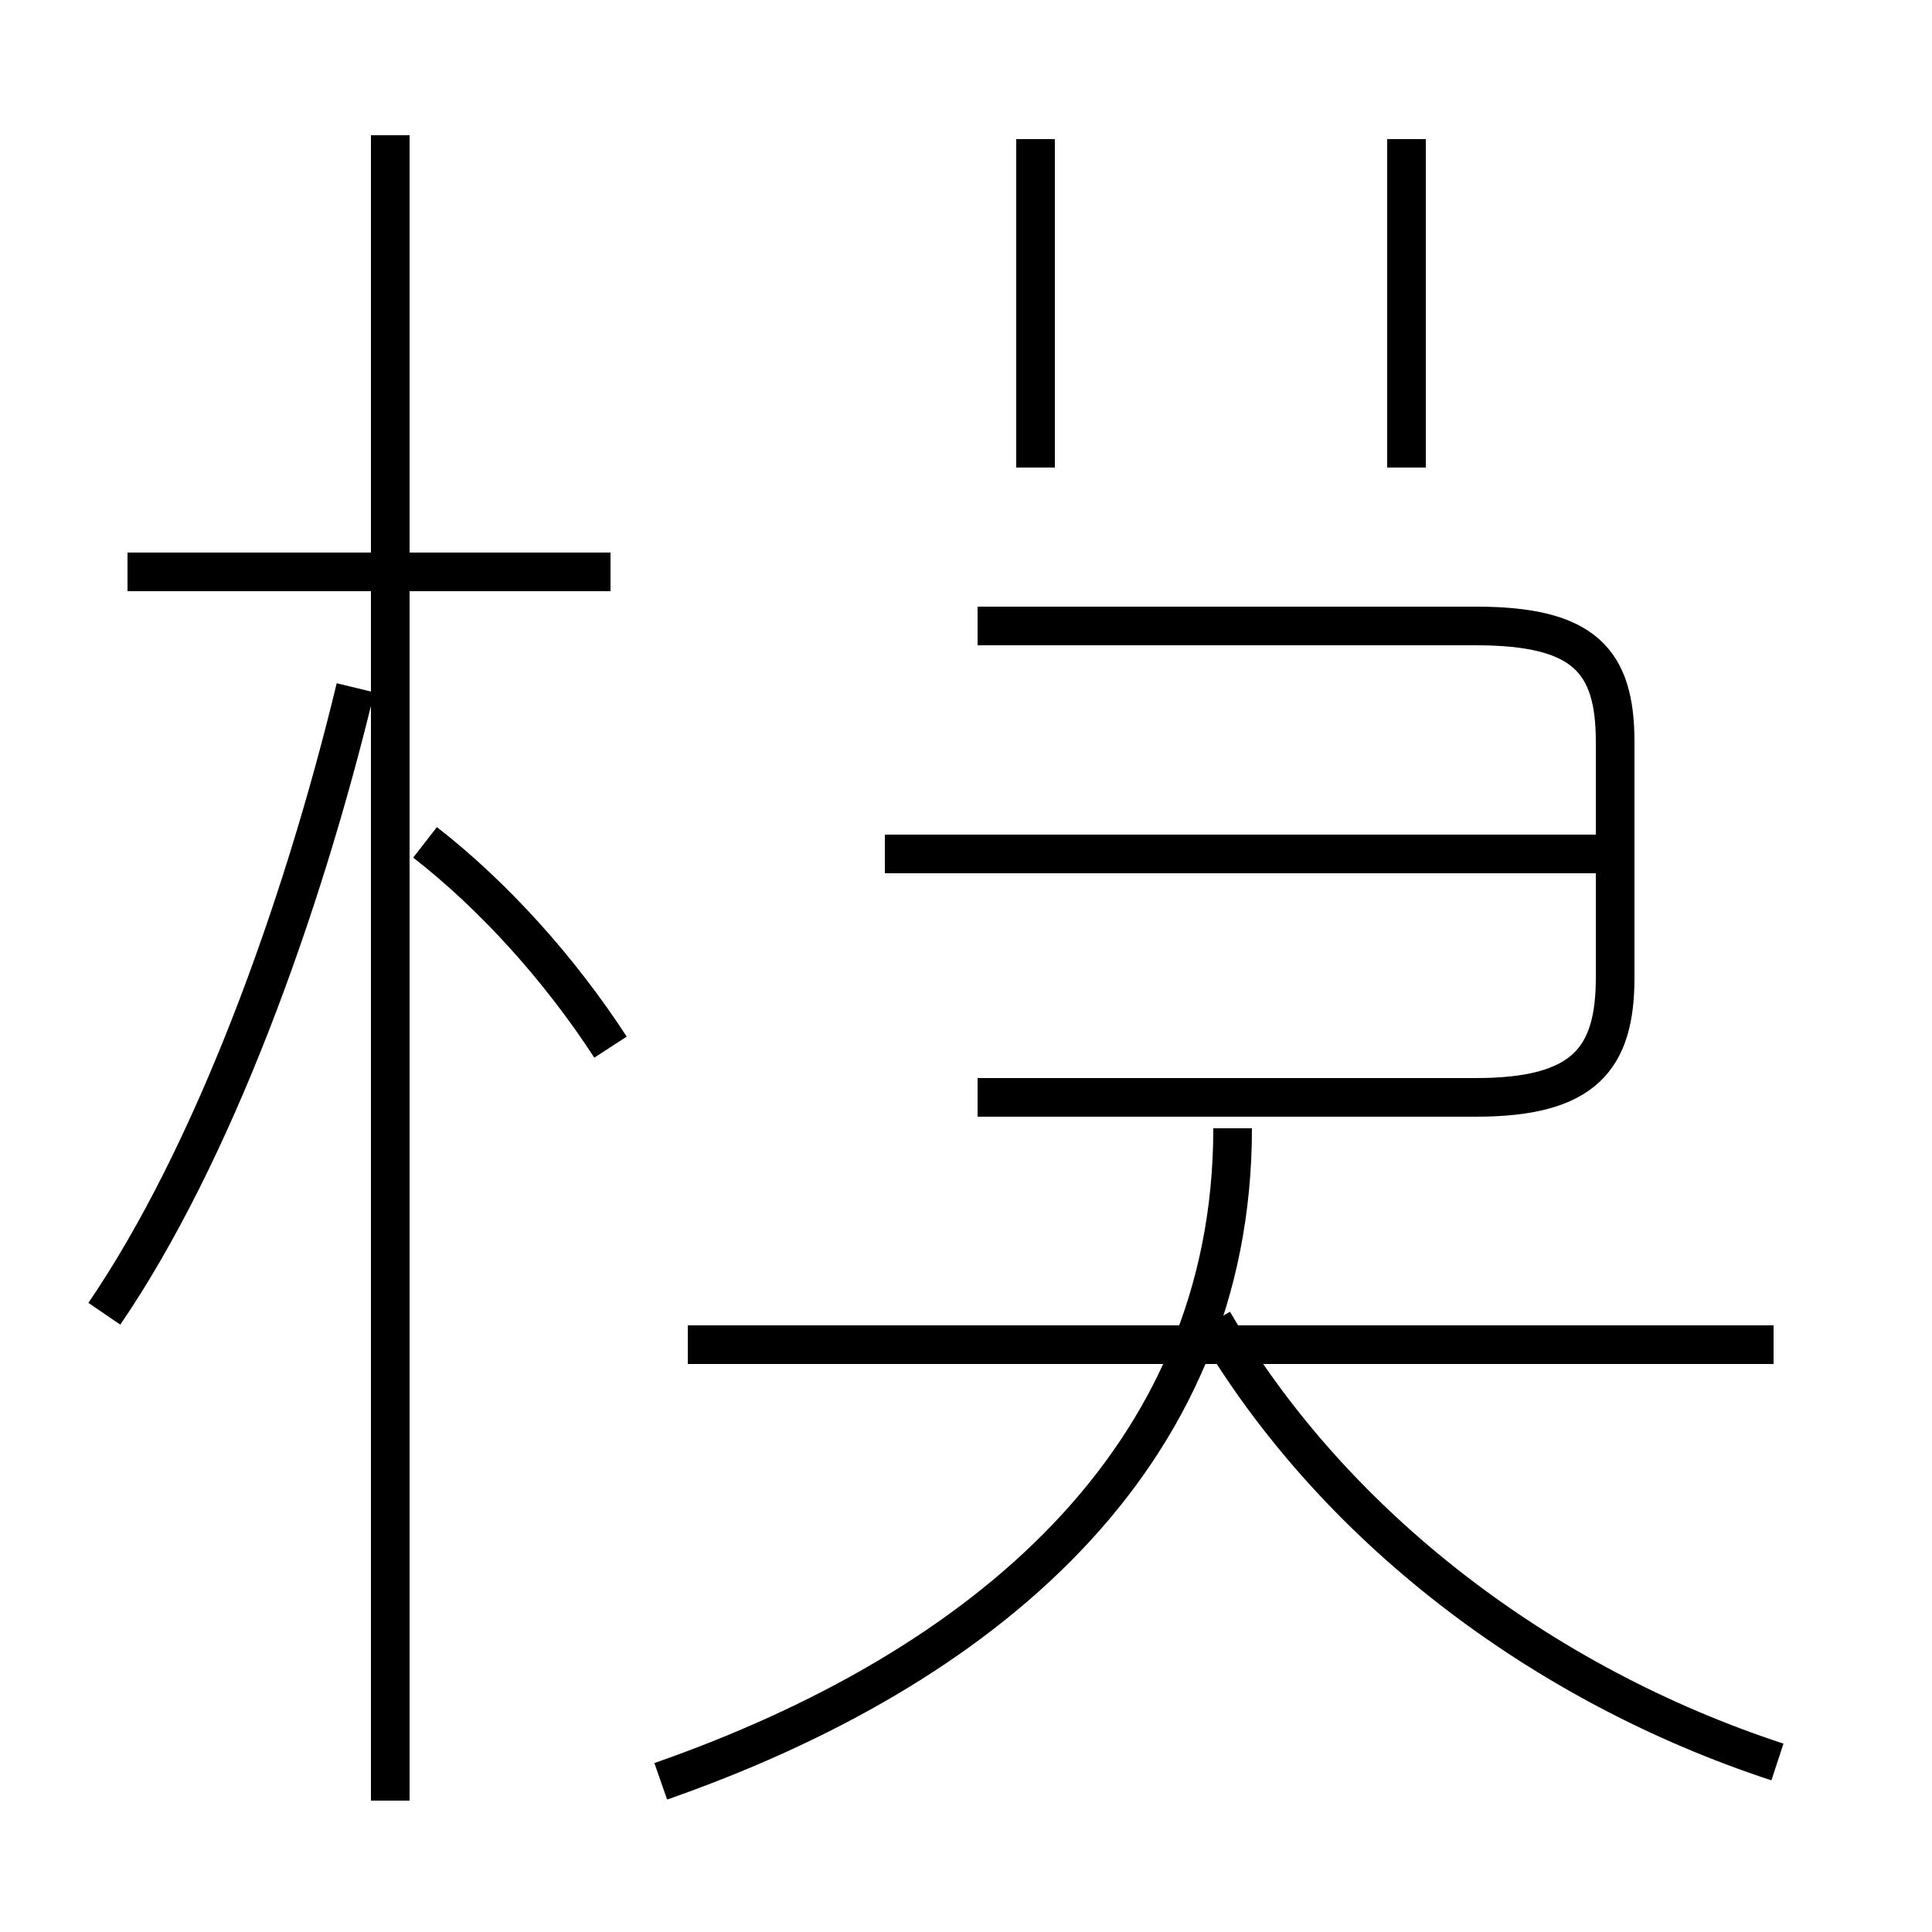 <?xml version='1.0' encoding='utf8'?>
<svg viewBox="0.0 -44.0 50.0 50.0" version="1.1" xmlns="http://www.w3.org/2000/svg">
<rect x="0.0" y="-44.0" width="50.0" height="50.0" fill="#808080" stroke="none"/>
<rect x="-1000" y="-1000" width="2000" height="2000" stroke="white" fill="white"/>
<g style="fill:none; stroke:#000000;  stroke-width:1">
<path d="M 17.1 -2.1 C 25.4 0.8 31.9 6.2 31.9 14.8 M 45.9 9.2 L 17.8 9.2 M 46.0 -1.6 C 39.9 0.4 34.5 4.5 31.4 9.8 M 25.3 15.6 L 38.2 15.6 C 41.0 15.6 41.8 16.6 41.8 18.7 L 41.8 24.8 C 41.8 26.9 41.0 27.8 38.2 27.8 L 25.3 27.8 M 41.4 21.9 L 22.9 21.9 M 10.1 -2.6 L 10.1 40.5 M 2.7 10.0 C 5.5 14.1 7.8 20.4 9.2 26.2 M 15.8 16.9 C 14.5 18.9 12.8 20.8 11.0 22.2 M 15.8 29.2 L 3.3 29.2 M 36.4 31.9 L 36.4 40.4 M 26.8 31.9 L 26.8 40.4" transform="scale(1, -1)" />
</g>
</svg>